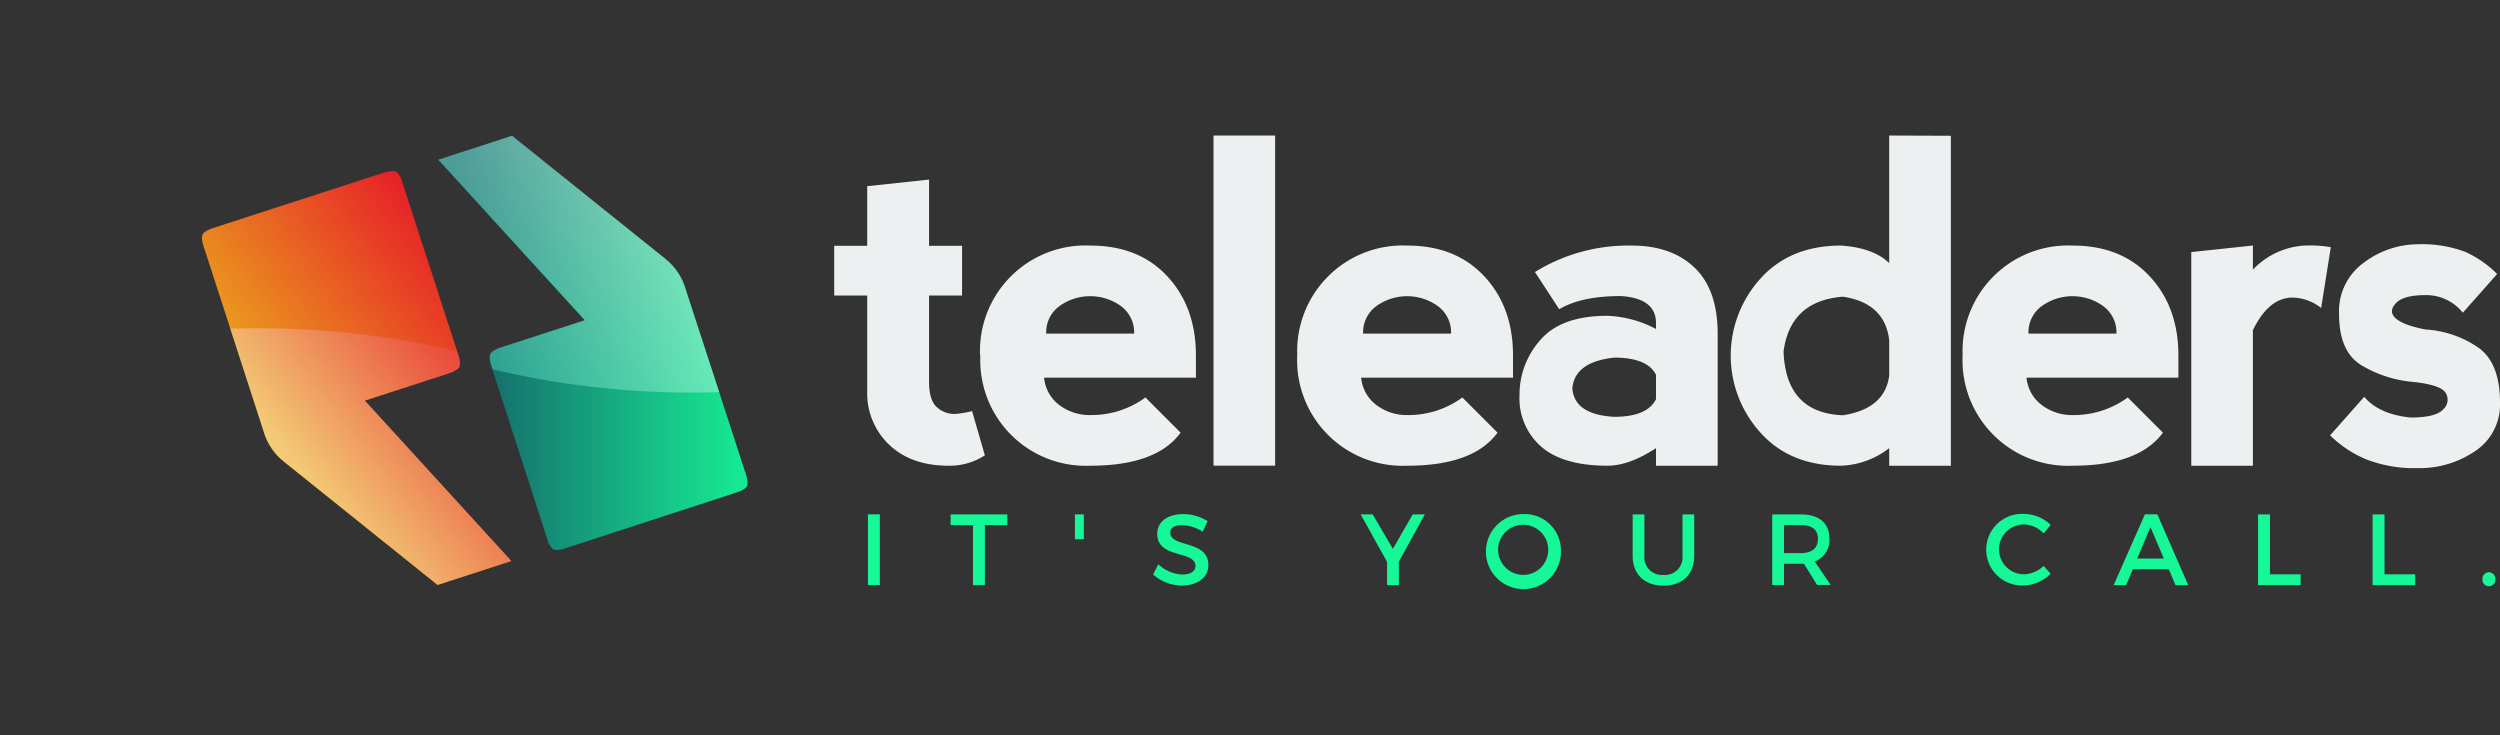 <svg xmlns="http://www.w3.org/2000/svg" xmlns:xlink="http://www.w3.org/1999/xlink" viewBox="0 0 426.45 125.43"><rect x="0" y="0" width="426.45" height="125.43" fill="#333333" stroke="none"/><defs><style>.cls-1{fill:none;}.cls-2{fill:#edf0f1;}.cls-3{fill:#16f898;}.cls-4{clip-path:url(#clip-path);}.cls-5{fill:url(#Безымянный_градиент_31);}.cls-6{opacity:0.4;}.cls-7{clip-path:url(#clip-path-2);}.cls-8{clip-path:url(#clip-path-3);}.cls-9{fill:url(#Безымянный_градиент_32);}.cls-10{clip-path:url(#clip-path-4);}.cls-11{fill:url(#Безымянный_градиент_33);}.cls-12{clip-path:url(#clip-path-5);}.cls-13{clip-path:url(#clip-path-6);}.cls-14{fill:url(#Безымянный_градиент_34);}</style><clipPath id="clip-path"><path class="cls-1" d="M65.51,29.44l-29.2,9.47a4.67,4.67,0,0,0-1.4.68c-.29.22-.77.59-.19,2.39L44.93,73.47a10.13,10.13,0,0,0,3.54,5.32l26.17,21,12.59-4.08-25-27.37,14.4-4.67A4.53,4.53,0,0,0,78,63c.27-.22.78-.61.19-2.43L68.6,31a3,3,0,0,0-1-1.71,1.2,1.2,0,0,0-.58-.11,5,5,0,0,0-1.46.27"/></clipPath><linearGradient id="Безымянный_градиент_31" x1="-989.53" y1="5481.69" x2="-988.53" y2="5481.69" gradientTransform="translate(45325.08 -250785.76) scale(45.76)" gradientUnits="userSpaceOnUse"><stop offset="0" stop-color="#eba91d"/><stop offset="1" stop-color="#e61b28"/></linearGradient><clipPath id="clip-path-2"><rect class="cls-1" x="39.28" y="55.97" width="47.95" height="43.78"/></clipPath><clipPath id="clip-path-3"><path class="cls-1" d="M39.28,56.05C41,56,42.78,56,44.53,56A147.18,147.18,0,0,1,78,59.91l.2.63c.59,1.82.08,2.21-.19,2.43a4.58,4.58,0,0,1-1.38.66l-14.4,4.68,25,27.37L74.64,99.76l-26.17-21a10.13,10.13,0,0,1-3.54-5.32Z"/></clipPath><linearGradient id="Безымянный_градиент_32" x1="-989.53" y1="5481.78" x2="-988.53" y2="5481.78" gradientTransform="translate(45332.48 -250776.92) scale(45.76)" gradientUnits="userSpaceOnUse"><stop offset="0" stop-color="#fff"/><stop offset="1" stop-color="#e61b28"/></linearGradient><clipPath id="clip-path-4"><path class="cls-1" d="M74.74,27.27l25,27.37-14.4,4.67A4.66,4.66,0,0,0,84,60c-.27.21-.78.6-.19,2.43L93.37,92a3.08,3.08,0,0,0,1,1.72,3.1,3.1,0,0,0,2-.17L125.66,84a4.72,4.72,0,0,0,1.4-.67c.29-.23.77-.6.19-2.39L117,49.47a10.27,10.27,0,0,0-3.53-5.32l-26.18-21L74.74,27.27"/></clipPath><linearGradient id="Безымянный_градиент_33" x1="-988.39" y1="5472.04" x2="-987.39" y2="5472.04" gradientTransform="matrix(52.78, 0, 0, -52.78, 52245.83, 288892.92)" gradientUnits="userSpaceOnUse"><stop offset="0" stop-color="#156268"/><stop offset="1" stop-color="#16f898"/></linearGradient><clipPath id="clip-path-5"><rect class="cls-1" x="74.74" y="23.18" width="47.95" height="43.78"/></clipPath><clipPath id="clip-path-6"><path class="cls-1" d="M122.69,66.89c-1.75.06-3.5.08-5.25.08A147.19,147.19,0,0,1,84,63l-.2-.62c-.59-1.83-.08-2.22.19-2.43a4.53,4.53,0,0,1,1.38-.67l14.4-4.67-25-27.37,12.59-4.08,26.17,21A10.22,10.22,0,0,1,117,49.48Z"/></clipPath><linearGradient id="Безымянный_градиент_34" x1="-1015.55" y1="5462.09" x2="-1014.55" y2="5462.09" gradientTransform="matrix(-45.76, 0, 0, -45.76, -46360.82, 249999.12)" gradientUnits="userSpaceOnUse"><stop offset="0" stop-color="#fff"/><stop offset="1" stop-color="#1be6b8"/></linearGradient></defs><title>Ресурс 1</title><g id="Слой_2" data-name="Слой 2"><g id="Слой_1-2" data-name="Слой 1"><path class="cls-2" d="M161.82,79.44c-4.26,0-7.63-1.19-10.14-3.57a12.13,12.13,0,0,1-3.75-9.2V50.41H142.3V41.93h5.63V31.76l10.55-1.13v11.3h5.63v8.48h-5.63V65.17c0,2,.42,3.41,1.26,4.22A4.42,4.42,0,0,0,163,70.61a18.6,18.6,0,0,0,2.82-.48L168,77.67a11,11,0,0,1-6.19,1.77"/><path class="cls-2" d="M167.18,60.66A18,18,0,0,1,186,41.89q8.27,0,13.14,5.26T204,60.66v3.76h-25.9a6.61,6.61,0,0,0,2.62,4.69A8.53,8.53,0,0,0,186,70.8a15.6,15.6,0,0,0,9.39-3l6,6q-4.12,5.64-15.39,5.64a18,18,0,0,1-18.77-18.78m24-8.44a9,9,0,0,0-10.52,0,5.53,5.53,0,0,0-2.25,4.69h15a5.53,5.53,0,0,0-2.25-4.69"/><rect class="cls-2" x="207" y="23.12" width="10.51" height="56.31"/><path class="cls-2" d="M221.29,60.66a18,18,0,0,1,18.78-18.77q8.25,0,13.14,5.26t4.88,13.51v3.76H232.18a6.62,6.62,0,0,0,2.63,4.69,8.49,8.49,0,0,0,5.26,1.69,15.55,15.55,0,0,0,9.38-3l6,6q-4.12,5.64-15.39,5.64a18,18,0,0,1-18.78-18.78m24-8.44a9,9,0,0,0-10.51,0,5.53,5.53,0,0,0-2.25,4.69h15a5.53,5.53,0,0,0-2.25-4.69"/><path class="cls-2" d="M261.83,46.4a30.31,30.31,0,0,1,16.52-4.51q6.76,0,10.7,3.76T293,56.91V79.44H282.48v-3c-3.05,2-5.81,3-8.26,3q-7.52,0-11.26-3.2a10.92,10.92,0,0,1-3.76-8.82A14,14,0,0,1,262.75,58q3.56-4.14,11.47-4.13a19.23,19.23,0,0,1,8.26,2.25V55q-.08-4.12-6-4.5-6.75,0-10.51,2.25Zm20.65,21.77V63.93Q281,61,275.35,61q-6.77.75-7.14,5.26c.25,3,2.63,4.59,7.14,4.84q5.63,0,7.13-3"/><path class="cls-2" d="M332.78,23.16V79.44H322.26v-3a14.15,14.15,0,0,1-8.25,3q-8.64,0-13.71-5.64a19.56,19.56,0,0,1,0-26.28q5.07-5.62,13.71-5.63c3.75.25,6.5,1.27,8.25,3V23.12ZM322.26,64V58q-.75-6.3-7.88-7.39-9,.7-10.14,9.34.38,10.52,10.14,10.89,7.14-1.12,7.88-6.76"/><path class="cls-2" d="M334.79,60.66a18,18,0,0,1,18.77-18.77q8.26,0,13.15,5.26t4.88,13.51v3.76H345.68a6.62,6.62,0,0,0,2.63,4.69,8.48,8.48,0,0,0,5.25,1.69,15.56,15.56,0,0,0,9.39-3l6,6q-4.14,5.64-15.4,5.64a18,18,0,0,1-18.77-18.78m24-8.44a9,9,0,0,0-10.51,0,5.53,5.53,0,0,0-2.25,4.69h15a5.53,5.53,0,0,0-2.25-4.69"/><path class="cls-2" d="M384.3,46a13.17,13.17,0,0,1,9.8-4.13,19.47,19.47,0,0,1,3.49.3l-1.65,10.37a8,8,0,0,0-5.26-1.77q-3.82.27-6.38,5.56V79.44H373.79V43l10.51-1.12Z"/><path class="cls-2" d="M420.48,42.94a18.3,18.3,0,0,1,5.48,3.8l-5.85,6.6a8,8,0,0,0-6.39-3q-3.78,0-5.06,1.41t0,2.55q1.27,1.16,5.06,1.9a17.78,17.78,0,0,1,9.17,3.19q3.56,2.67,3.56,9.27a9.48,9.48,0,0,1-4.2,8.26,16.75,16.75,0,0,1-9.8,2.93,22.65,22.65,0,0,1-8.88-1.52,19.23,19.23,0,0,1-6.1-4.07l5.82-6.57q2.55,3,7.92,3.53,4.32,0,5.57-1.41a2.17,2.17,0,0,0,.38-2.82q-.89-1.41-6-1.89a20.62,20.62,0,0,1-8.39-2.82Q399,59.95,399,53.61a10.19,10.19,0,0,1,4.33-8.88,15.33,15.33,0,0,1,8.92-3.06,21.18,21.18,0,0,1,8.22,1.27"/><rect class="cls-3" x="148.05" y="87.74" width="2.03" height="12.06"/><polygon class="cls-3" points="168 89.57 168 99.81 165.97 99.81 165.97 89.57 162.16 89.57 162.16 87.75 171.83 87.75 171.83 89.57 168 89.57"/><rect class="cls-3" x="183.36" y="87.74" width="1.52" height="4.24"/><path class="cls-3" d="M206,88.9l-.84,1.79a7.24,7.24,0,0,0-3.54-1.12c-1.19,0-2,.45-2,1.26,0,2.64,6.51,1.22,6.5,5.57,0,2.15-1.9,3.48-4.55,3.48A7.41,7.41,0,0,1,196.7,98l.88-1.75A6.38,6.38,0,0,0,201.66,98c1.41,0,2.26-.53,2.26-1.46,0-2.69-6.52-1.19-6.52-5.48,0-2.07,1.78-3.36,4.4-3.36A7.85,7.85,0,0,1,206,88.9"/><polygon class="cls-3" points="238.62 99.81 236.61 99.81 236.61 95.86 232.11 87.75 234.16 87.75 237.6 93.62 240.98 87.75 243.05 87.75 238.62 95.79 238.62 99.81"/><path class="cls-3" d="M266.26,93.78a6.4,6.4,0,1,1-6.39-6.09,6.18,6.18,0,0,1,6.39,6.09m-10.72,0a4.33,4.33,0,0,0,4.35,4.29,4.28,4.28,0,1,0-4.35-4.29"/><path class="cls-3" d="M289,94.81c0,3.16-2,5.09-5.24,5.09s-5.26-1.93-5.26-5.09V87.75h2v7.06a3,3,0,0,0,3.24,3.26A3,3,0,0,0,287,94.81V87.75h2Z"/><path class="cls-3" d="M307.72,96.16h-3.41v3.64h-2V87.75h4.89c3.09,0,4.86,1.49,4.86,4.11a3.89,3.89,0,0,1-2.5,3.92l2.71,4h-2.31Zm-.55-1.81c1.86,0,2.93-.8,2.93-2.43s-1.07-2.35-2.93-2.35h-2.86v4.78Z"/><path class="cls-3" d="M349.79,89.55,348.6,91a4.72,4.72,0,0,0-3.36-1.54,4.25,4.25,0,1,0,0,8.5,5,5,0,0,0,3.36-1.43l1.2,1.34a6.83,6.83,0,0,1-4.67,2,6.11,6.11,0,1,1,.07-12.21,6.7,6.7,0,0,1,4.59,1.86"/><path class="cls-3" d="M363.83,97.09l-1.16,2.72h-2.12l5.33-12.07H368l5.27,12.07h-2.17l-1.16-2.72Zm3-7.17-2.27,5.36h4.55Z"/><polygon class="cls-3" points="392.44 97.97 392.44 99.81 385.18 99.81 385.18 87.75 387.21 87.75 387.21 97.97 392.44 97.97"/><polygon class="cls-3" points="411.98 97.97 411.98 99.81 404.72 99.81 404.72 87.75 406.75 87.75 406.75 97.97 411.98 97.97"/><path class="cls-3" d="M425.64,98.81a1.09,1.09,0,1,1-2.17,0,1.09,1.09,0,1,1,2.17,0"/><g class="cls-4"><rect class="cls-5" x="18.11" y="20.3" width="85.15" height="88.32" transform="translate(-26.74 50.49) rotate(-37.65)"/></g><g class="cls-6"><g class="cls-7"><g class="cls-8"><rect class="cls-9" x="30.9" y="45.89" width="64.71" height="63.95" transform="translate(-34.39 54.85) rotate(-37.65)"/></g></g></g><g class="cls-10"><rect class="cls-11" x="74.74" y="23.19" width="53.09" height="70.67"/></g><g class="cls-6"><g class="cls-12"><g class="cls-13"><rect class="cls-14" x="66.36" y="13.1" width="64.71" height="63.96" transform="translate(-6.98 69.68) rotate(-37.65)"/></g></g></g></g></g></svg>